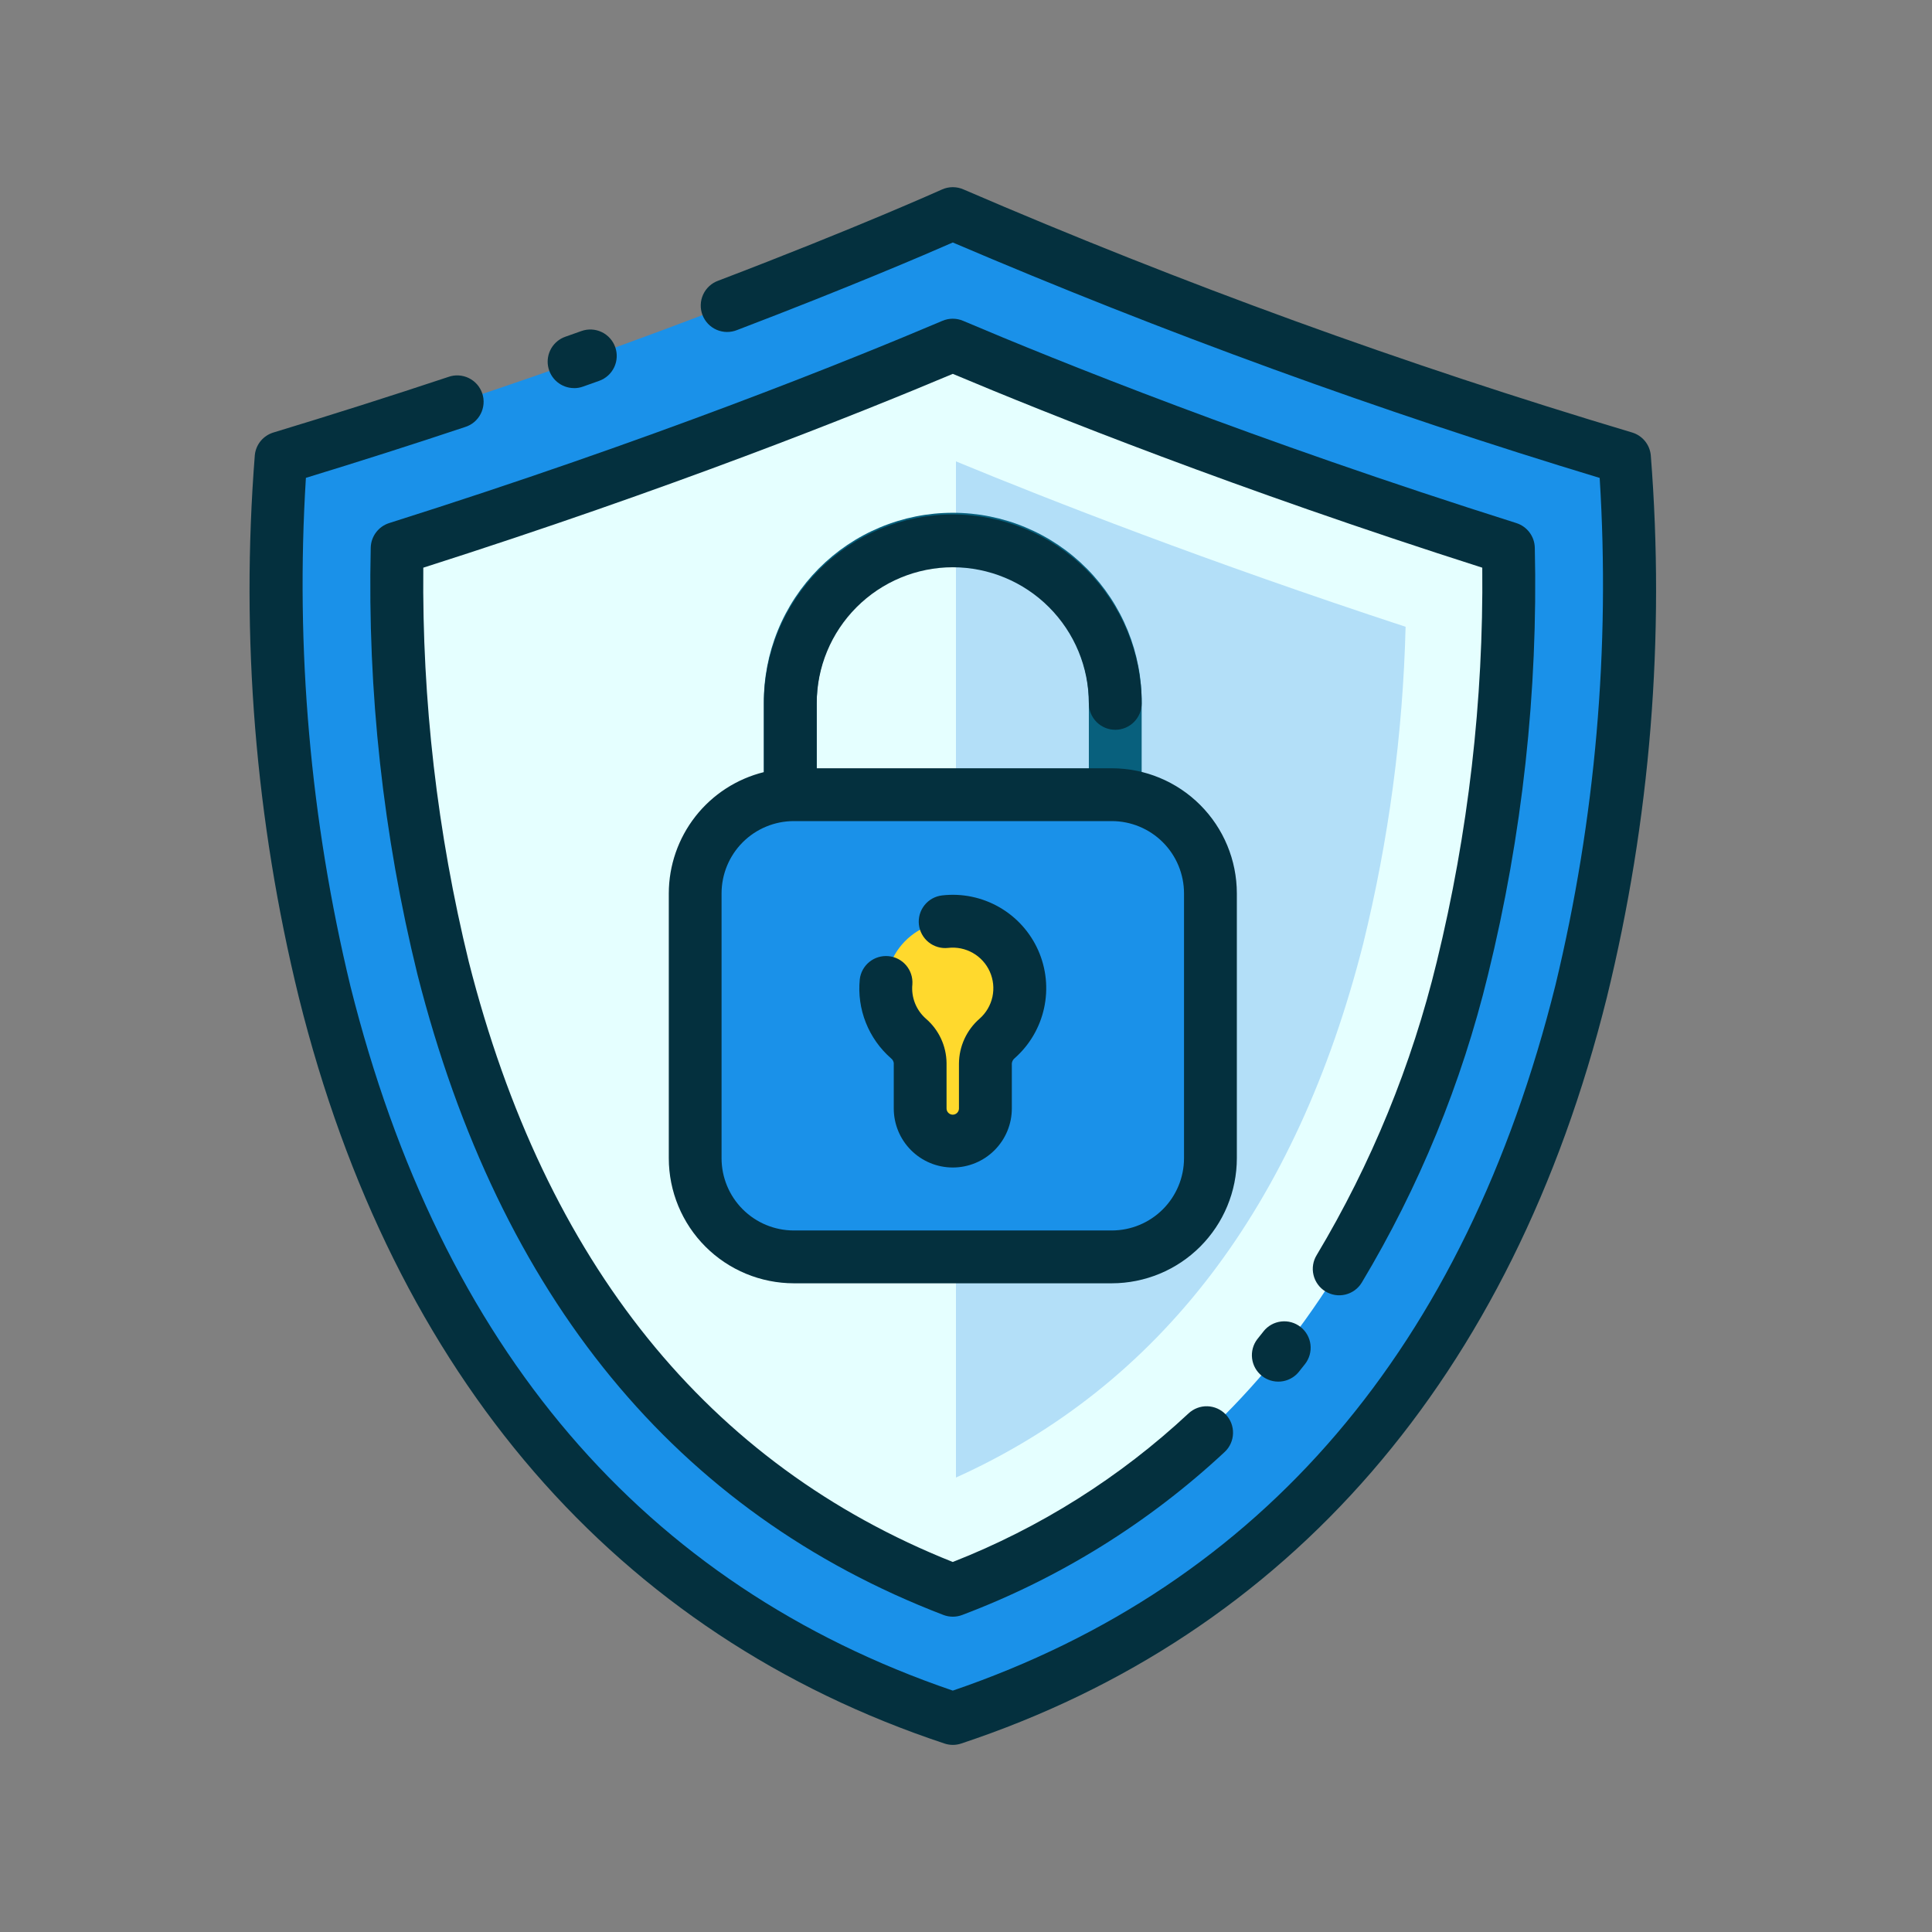 <svg width="90" height="90" viewBox="0 0 90 90" fill="none" xmlns="http://www.w3.org/2000/svg">
<rect x="0" y="0" width="90" height="90" fill="#808080" stroke="none"/>
<path d="M75.676 21.326C65.031 18.152 54.584 14.352 44.387 9.946C34.19 14.352 23.742 18.152 13.098 21.326C13.098 21.326 8.052 67.996 44.387 80.053C80.723 67.996 75.676 21.326 75.676 21.326Z" fill="#1A91E9"/>
<path d="M44.385 74.081C32.344 69.462 24.362 59.723 20.646 45.105C19.078 38.705 18.358 32.128 18.502 25.54C30.932 21.608 40.26 17.831 44.385 16.08C48.511 17.831 57.838 21.608 70.268 25.54C70.412 32.128 69.692 38.705 68.124 45.105C64.406 59.723 56.427 69.462 44.385 74.081Z" fill="#E5FFFF"/>
<path d="M44.532 68.83V21.493C48.961 23.321 56.232 26.161 65.478 29.198C65.354 34.179 64.691 39.132 63.501 43.97C60.393 56.197 54.017 64.55 44.532 68.83Z" fill="#B3DFF8"/>
<path d="M50.783 40.594H37.986C37.349 40.594 36.739 40.34 36.289 39.89C35.838 39.44 35.585 38.83 35.584 38.193V32.766C35.574 31.603 35.794 30.451 36.231 29.374C36.669 28.297 37.316 27.318 38.134 26.492C38.952 25.667 39.925 25.012 40.998 24.565C42.071 24.118 43.221 23.887 44.384 23.887C45.546 23.887 46.697 24.118 47.769 24.565C48.842 25.012 49.816 25.667 50.634 26.492C51.452 27.318 52.098 28.297 52.536 29.374C52.973 30.451 53.193 31.603 53.183 32.766V38.194C53.182 38.831 52.928 39.44 52.479 39.89C52.029 40.34 51.419 40.593 50.783 40.594ZM38.047 38.133H50.723V32.766C50.732 31.928 50.575 31.096 50.26 30.32C49.946 29.543 49.48 28.836 48.891 28.24C48.301 27.645 47.599 27.172 46.826 26.849C46.053 26.526 45.223 26.36 44.385 26.36C43.547 26.36 42.717 26.526 41.944 26.849C41.17 27.172 40.469 27.645 39.879 28.24C39.29 28.836 38.824 29.543 38.51 30.32C38.195 31.096 38.038 31.928 38.047 32.766V38.133Z" fill="#08607D"/>
<path d="M51.794 37.022H36.977C34.44 37.022 32.384 39.079 32.384 41.615V53.958C32.384 56.494 34.44 58.551 36.977 58.551H51.794C54.33 58.551 56.386 56.494 56.386 53.958V41.615C56.386 39.079 54.33 37.022 51.794 37.022Z" fill="#1A91E9"/>
<path d="M47.507 46.036C47.508 45.514 47.377 45 47.128 44.541C46.878 44.083 46.518 43.694 46.079 43.41C45.64 43.127 45.137 42.958 44.617 42.919C44.096 42.881 43.574 42.973 43.098 43.188C42.622 43.404 42.208 43.735 41.893 44.152C41.578 44.568 41.373 45.057 41.296 45.574C41.219 46.09 41.273 46.618 41.453 47.108C41.633 47.599 41.933 48.036 42.325 48.381C42.492 48.521 42.626 48.696 42.719 48.893C42.812 49.09 42.862 49.304 42.866 49.522V51.638C42.866 52.04 43.026 52.427 43.311 52.712C43.596 52.996 43.983 53.156 44.386 53.156C44.788 53.156 45.175 52.996 45.46 52.711C45.745 52.426 45.905 52.04 45.905 51.637V49.541C45.908 49.319 45.958 49.101 46.052 48.9C46.147 48.699 46.282 48.52 46.451 48.376C46.784 48.083 47.05 47.723 47.232 47.32C47.414 46.917 47.508 46.479 47.507 46.036Z" fill="#FFD92D"/>
<path d="M26.741 18.081C26.882 18.082 27.021 18.058 27.153 18.011L27.912 17.741C28.22 17.631 28.471 17.404 28.611 17.109C28.751 16.814 28.768 16.475 28.659 16.168C28.549 15.86 28.322 15.608 28.027 15.468C27.732 15.328 27.393 15.311 27.085 15.421L26.329 15.689C26.056 15.786 25.826 15.977 25.68 16.227C25.534 16.478 25.481 16.772 25.53 17.057C25.579 17.343 25.728 17.602 25.949 17.789C26.171 17.976 26.451 18.079 26.741 18.079V18.081Z" fill="#04303E"/>
<path d="M76.899 21.194C76.873 20.953 76.777 20.726 76.623 20.54C76.469 20.354 76.264 20.218 76.032 20.148C65.441 16.984 55.043 13.204 44.892 8.828C44.732 8.756 44.56 8.719 44.385 8.719C44.21 8.719 44.037 8.756 43.878 8.828C43.839 8.845 39.947 10.6 33.46 13.075C33.306 13.13 33.164 13.216 33.043 13.326C32.922 13.437 32.825 13.57 32.756 13.719C32.687 13.868 32.649 14.029 32.644 14.193C32.638 14.357 32.665 14.52 32.724 14.673C32.782 14.826 32.871 14.966 32.984 15.085C33.097 15.203 33.233 15.298 33.383 15.363C33.534 15.428 33.696 15.463 33.86 15.465C34.023 15.466 34.186 15.436 34.338 15.374C39.555 13.383 43.122 11.85 44.385 11.296C54.222 15.5 64.281 19.162 74.519 22.264C75.015 30.193 74.322 38.151 72.463 45.875C68.255 62.769 58.809 73.828 44.385 78.755C29.98 73.837 20.54 62.798 16.324 45.939C14.455 38.194 13.756 30.212 14.25 22.26C16.719 21.505 19.207 20.713 21.66 19.894C21.817 19.846 21.962 19.767 22.088 19.662C22.214 19.556 22.317 19.427 22.392 19.281C22.467 19.136 22.512 18.976 22.525 18.813C22.538 18.649 22.518 18.485 22.466 18.329C22.414 18.174 22.332 18.03 22.224 17.907C22.116 17.784 21.984 17.683 21.836 17.611C21.689 17.54 21.529 17.498 21.365 17.489C21.201 17.48 21.037 17.504 20.883 17.56C18.186 18.457 15.446 19.327 12.737 20.148C12.506 20.218 12.301 20.354 12.146 20.54C11.992 20.726 11.897 20.953 11.871 21.194C11.203 29.673 11.895 38.205 13.922 46.465C18.321 64.133 28.723 76.152 44.001 81.221C44.252 81.305 44.523 81.305 44.774 81.221C60.053 76.152 70.454 64.135 74.853 46.465C76.878 38.204 77.569 29.673 76.899 21.194Z" fill="#04303E"/>
<path d="M58.858 62.023L58.565 62.39C58.373 62.645 58.288 62.965 58.327 63.282C58.366 63.598 58.526 63.888 58.775 64.088C59.023 64.289 59.339 64.385 59.657 64.357C59.975 64.329 60.27 64.178 60.479 63.937L60.792 63.544C60.993 63.288 61.085 62.962 61.047 62.638C61.008 62.313 60.843 62.018 60.586 61.816C60.33 61.614 60.004 61.522 59.68 61.561C59.355 61.599 59.06 61.765 58.858 62.021V62.023Z" fill="#04303E"/>
<path d="M61.339 58.462C61.253 58.6 61.196 58.753 61.17 58.913C61.144 59.072 61.15 59.236 61.188 59.393C61.225 59.551 61.293 59.699 61.388 59.83C61.483 59.962 61.602 60.073 61.74 60.157C61.878 60.242 62.031 60.299 62.191 60.325C62.351 60.35 62.514 60.344 62.672 60.306C62.829 60.268 62.977 60.2 63.108 60.105C63.239 60.01 63.35 59.89 63.434 59.752C66.107 55.294 68.09 50.458 69.317 45.408C70.918 38.902 71.651 32.212 71.497 25.514C71.491 25.257 71.405 25.008 71.251 24.803C71.097 24.597 70.882 24.444 70.637 24.367C58.407 20.5 49.24 16.804 44.864 14.945C44.712 14.88 44.549 14.847 44.383 14.847C44.218 14.847 44.054 14.88 43.902 14.945C39.527 16.802 30.36 20.5 18.129 24.367C17.884 24.444 17.67 24.597 17.516 24.803C17.362 25.008 17.276 25.257 17.27 25.514C17.116 32.212 17.849 38.901 19.45 45.407C23.273 60.426 31.511 70.46 43.945 75.23C44.229 75.339 44.543 75.339 44.827 75.23C49.358 73.519 53.511 70.94 57.052 67.636C57.17 67.526 57.265 67.393 57.331 67.245C57.398 67.098 57.434 66.939 57.439 66.777C57.444 66.616 57.417 66.455 57.36 66.303C57.302 66.152 57.216 66.014 57.105 65.896C56.994 65.778 56.861 65.684 56.714 65.617C56.566 65.551 56.407 65.514 56.246 65.509C56.084 65.504 55.923 65.531 55.772 65.589C55.621 65.646 55.483 65.733 55.365 65.843C52.173 68.821 48.448 71.169 44.384 72.763C32.986 68.227 25.4 58.823 21.838 44.804C20.37 38.796 19.659 32.629 19.719 26.445C31.198 22.781 39.908 19.301 44.385 17.416C48.862 19.301 57.572 22.779 69.05 26.445C69.11 32.628 68.398 38.795 66.931 44.802C65.766 49.611 63.88 54.216 61.339 58.462Z" fill="#04303E"/>
<path d="M44.385 26.425C46.065 26.427 47.677 27.096 48.865 28.285C50.053 29.473 50.722 31.085 50.723 32.766C50.723 33.092 50.853 33.405 51.084 33.636C51.314 33.866 51.627 33.996 51.954 33.996C52.28 33.996 52.593 33.866 52.824 33.636C53.054 33.405 53.184 33.092 53.184 32.766C53.184 30.432 52.257 28.194 50.607 26.543C48.957 24.893 46.718 23.966 44.385 23.966C42.051 23.966 39.812 24.893 38.162 26.543C36.512 28.194 35.585 30.432 35.585 32.766V35.968C34.322 36.281 33.2 37.006 32.397 38.03C31.595 39.054 31.157 40.316 31.155 41.617V53.958C31.157 55.502 31.771 56.982 32.863 58.074C33.954 59.165 35.435 59.779 36.978 59.781H51.793C53.337 59.779 54.818 59.165 55.909 58.074C57.001 56.982 57.615 55.502 57.617 53.958V41.616C57.616 40.071 57.002 38.59 55.91 37.498C54.819 36.406 53.338 35.791 51.793 35.789H38.046V32.766C38.047 31.085 38.716 29.473 39.904 28.285C41.092 27.096 42.704 26.427 44.385 26.425ZM55.156 41.613V53.958C55.155 54.849 54.8 55.704 54.17 56.334C53.539 56.964 52.685 57.319 51.793 57.32H36.976C36.084 57.319 35.23 56.964 34.599 56.334C33.969 55.704 33.614 54.849 33.613 53.958V41.616C33.614 40.724 33.968 39.868 34.598 39.237C35.229 38.606 36.084 38.251 36.976 38.25H51.793C52.685 38.251 53.54 38.606 54.171 39.237C54.801 39.868 55.155 40.724 55.156 41.616V41.613Z" fill="#04303E"/>
<path d="M41.513 49.306C41.58 49.359 41.624 49.437 41.635 49.522V51.637C41.635 52.366 41.925 53.066 42.44 53.581C42.956 54.097 43.655 54.387 44.385 54.387C45.114 54.387 45.814 54.097 46.329 53.581C46.845 53.066 47.135 52.366 47.135 51.637V49.541C47.139 49.494 47.153 49.449 47.175 49.407C47.197 49.365 47.228 49.328 47.264 49.298C47.959 48.686 48.44 47.868 48.637 46.963C48.835 46.058 48.739 45.114 48.363 44.268C47.987 43.422 47.351 42.718 46.547 42.258C45.743 41.798 44.814 41.606 43.894 41.711C43.733 41.728 43.578 41.778 43.436 41.855C43.295 41.933 43.17 42.038 43.069 42.164C42.968 42.291 42.892 42.435 42.847 42.59C42.802 42.746 42.788 42.908 42.806 43.069C42.824 43.229 42.873 43.385 42.951 43.527C43.029 43.668 43.133 43.793 43.26 43.894C43.386 43.995 43.531 44.07 43.686 44.115C43.841 44.161 44.003 44.175 44.164 44.157C44.564 44.11 44.969 44.193 45.319 44.392C45.669 44.591 45.947 44.897 46.11 45.265C46.274 45.633 46.316 46.044 46.231 46.438C46.145 46.832 45.935 47.188 45.633 47.454C45.334 47.714 45.094 48.035 44.928 48.395C44.763 48.754 44.675 49.145 44.672 49.541V51.637C44.672 51.713 44.641 51.787 44.587 51.841C44.533 51.895 44.459 51.926 44.383 51.926C44.306 51.926 44.233 51.895 44.178 51.841C44.124 51.787 44.094 51.713 44.094 51.637V49.522C44.09 49.129 44.002 48.742 43.837 48.386C43.672 48.03 43.432 47.713 43.135 47.457C42.909 47.259 42.733 47.01 42.623 46.731C42.513 46.452 42.471 46.15 42.502 45.851C42.524 45.531 42.42 45.214 42.212 44.969C42.003 44.724 41.708 44.57 41.388 44.541C41.067 44.511 40.748 44.608 40.498 44.81C40.249 45.012 40.088 45.304 40.051 45.624C39.983 46.309 40.08 47.002 40.335 47.642C40.589 48.283 40.993 48.853 41.513 49.306Z" fill="#04303E"/>
</svg>
